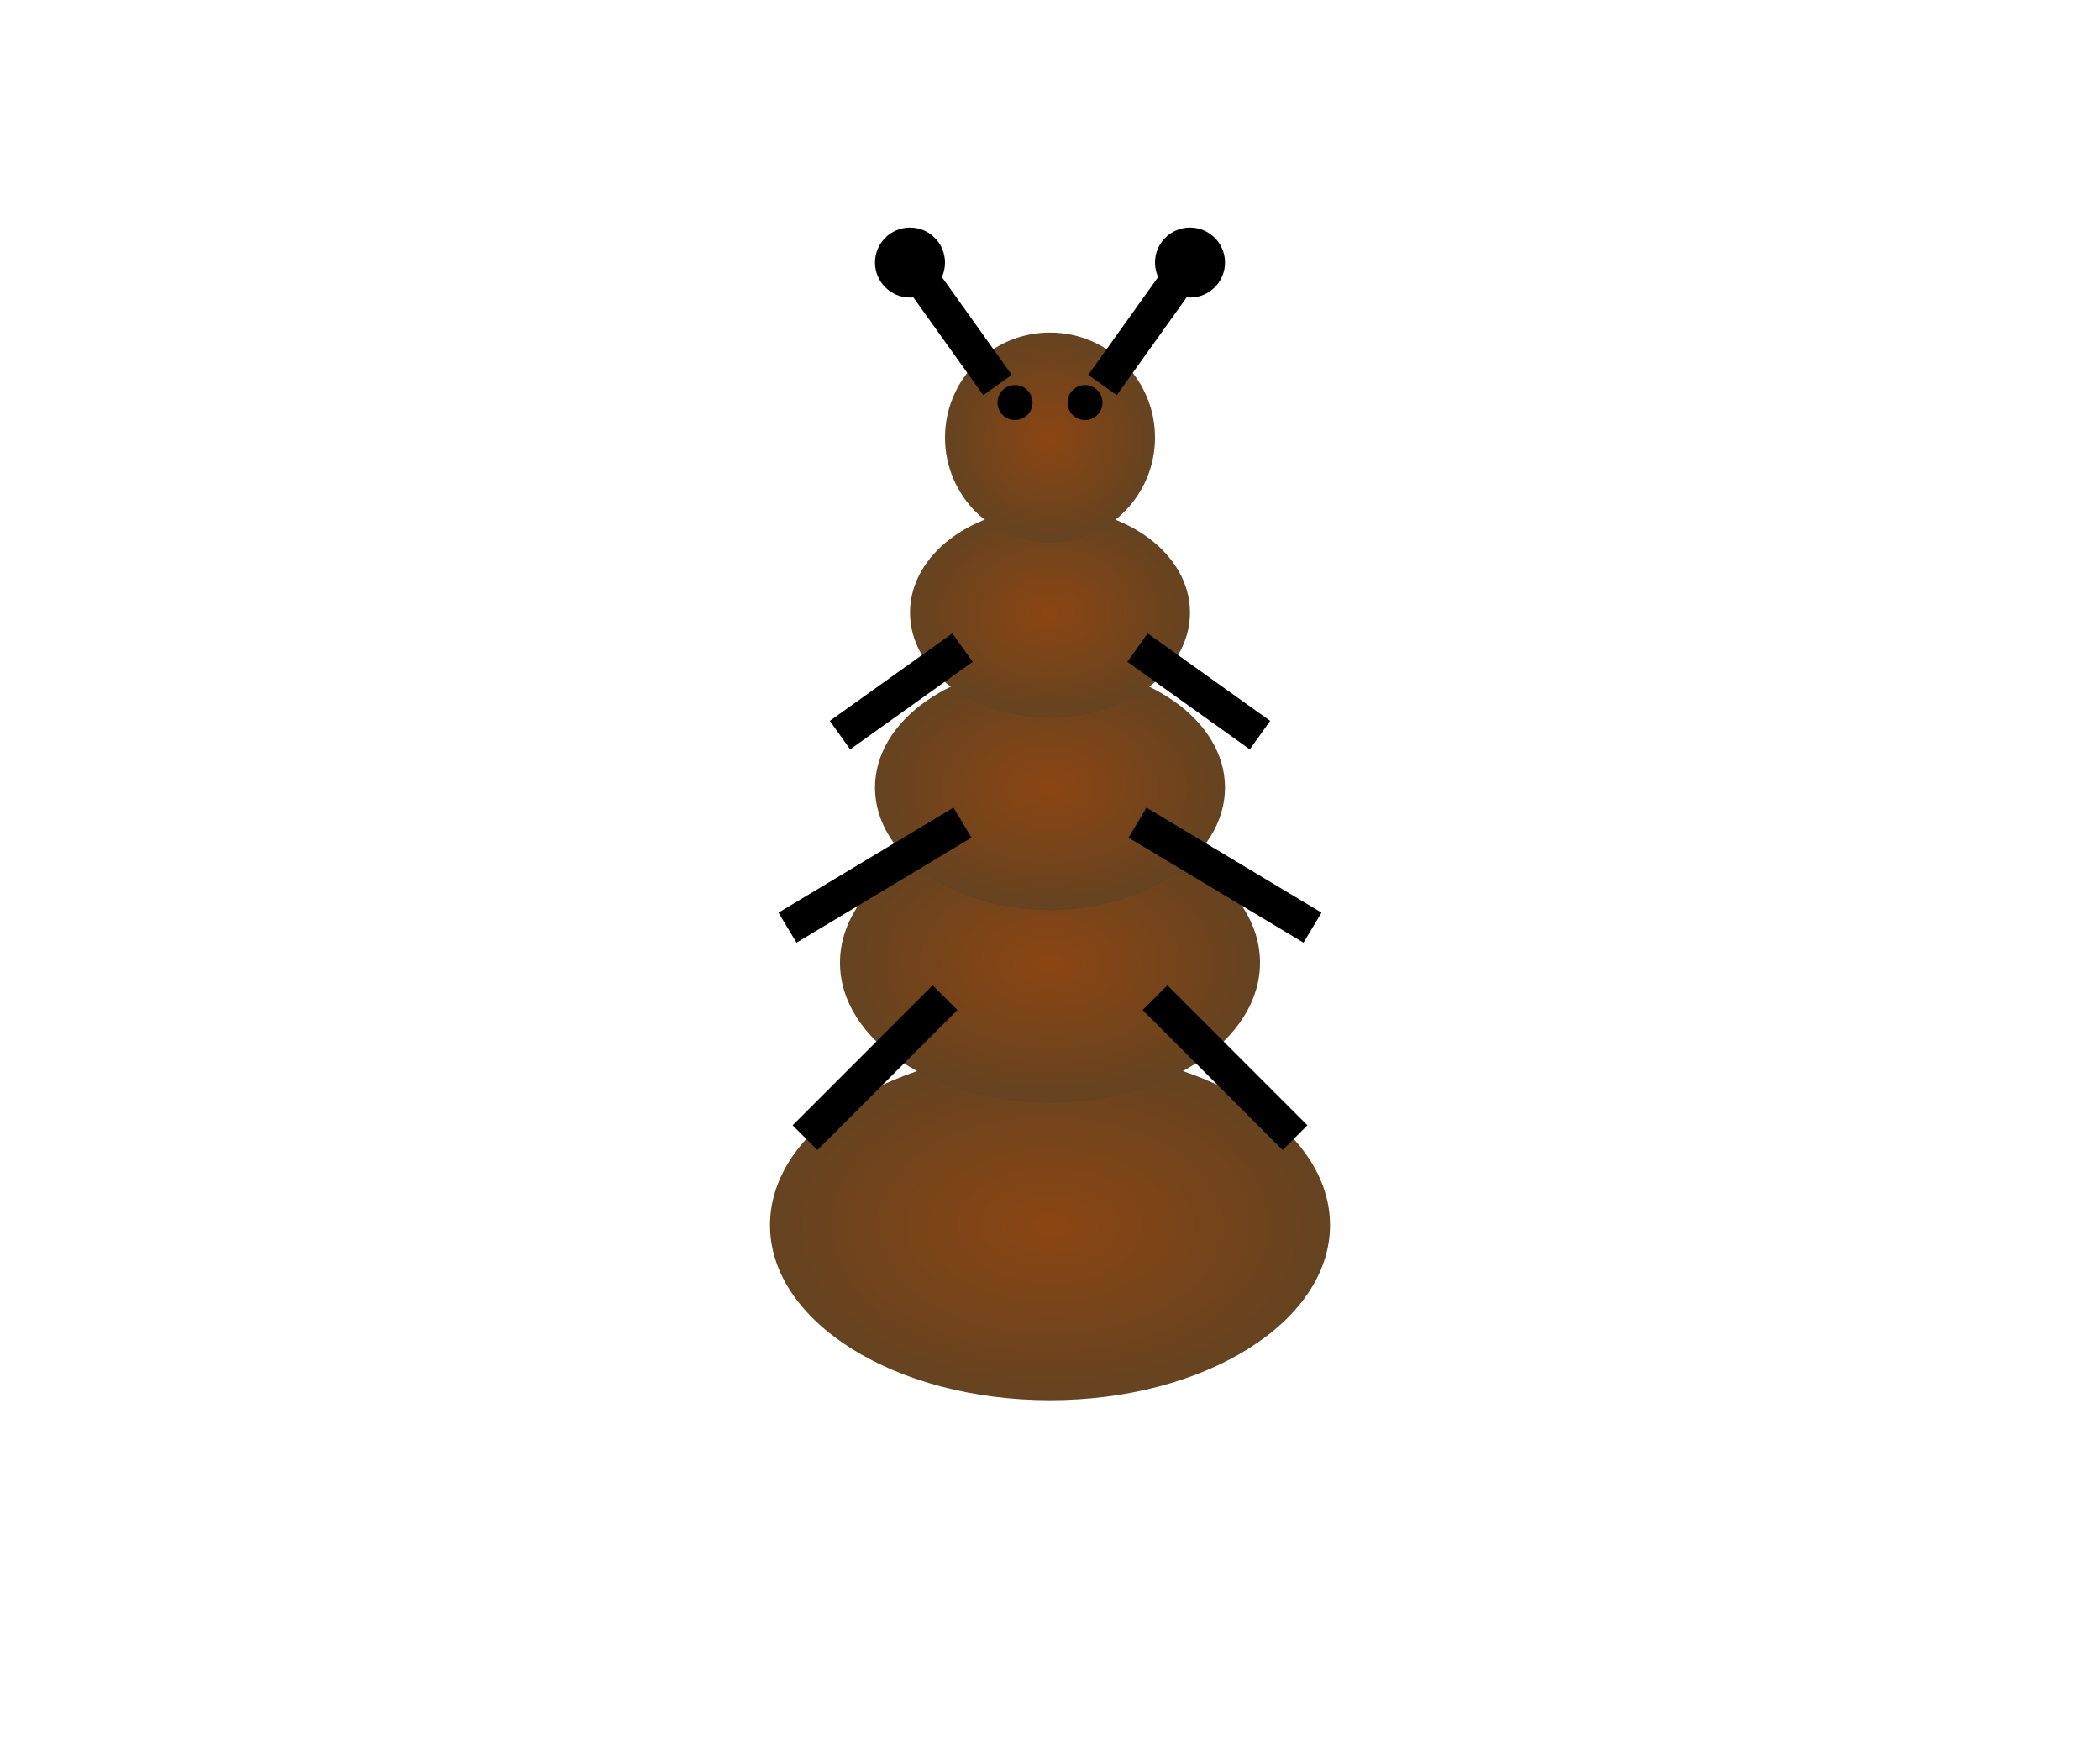 <?xml version="1.0" encoding="UTF-8"?>
<svg width="120" height="100" viewBox="0 0 120 100" xmlns="http://www.w3.org/2000/svg">
  <!-- あり（蟻）のイラスト -->
  <defs>
    <radialGradient id="antGradient" cx="50%" cy="50%" r="50%">
      <stop offset="0%" style="stop-color:#8B4513;stop-opacity:1" />
      <stop offset="100%" style="stop-color:#654321;stop-opacity:1" />
    </radialGradient>
  </defs>
  
  <!-- 腹部 -->
  <ellipse cx="60" cy="70" rx="16" ry="10" fill="url(#antGradient)"/>
  
  <!-- 胸部（3つのセクション） -->
  <ellipse cx="60" cy="55" rx="12" ry="8" fill="url(#antGradient)"/>
  <ellipse cx="60" cy="45" rx="10" ry="7" fill="url(#antGradient)"/>
  <ellipse cx="60" cy="35" rx="8" ry="6" fill="url(#antGradient)"/>
  
  <!-- 頭部 -->
  <circle cx="60" cy="25" r="6" fill="url(#antGradient)"/>
  
  <!-- 触角 -->
  <line x1="57" y1="22" x2="52" y2="15" stroke="#000" stroke-width="2"/>
  <line x1="63" y1="22" x2="68" y2="15" stroke="#000" stroke-width="2"/>
  <circle cx="52" cy="15" r="2" fill="#000"/>
  <circle cx="68" cy="15" r="2" fill="#000"/>
  
  <!-- 脚（6本） -->
  <!-- 前脚 -->
  <line x1="55" y1="37" x2="48" y2="42" stroke="#000" stroke-width="2"/>
  <line x1="65" y1="37" x2="72" y2="42" stroke="#000" stroke-width="2"/>
  <!-- 中脚 -->
  <line x1="55" y1="47" x2="45" y2="53" stroke="#000" stroke-width="2"/>
  <line x1="65" y1="47" x2="75" y2="53" stroke="#000" stroke-width="2"/>
  <!-- 後脚 -->
  <line x1="54" y1="57" x2="46" y2="65" stroke="#000" stroke-width="2"/>
  <line x1="66" y1="57" x2="74" y2="65" stroke="#000" stroke-width="2"/>
  
  <!-- 目 -->
  <circle cx="58" cy="23" r="1" fill="#000"/>
  <circle cx="62" cy="23" r="1" fill="#000"/>
</svg>